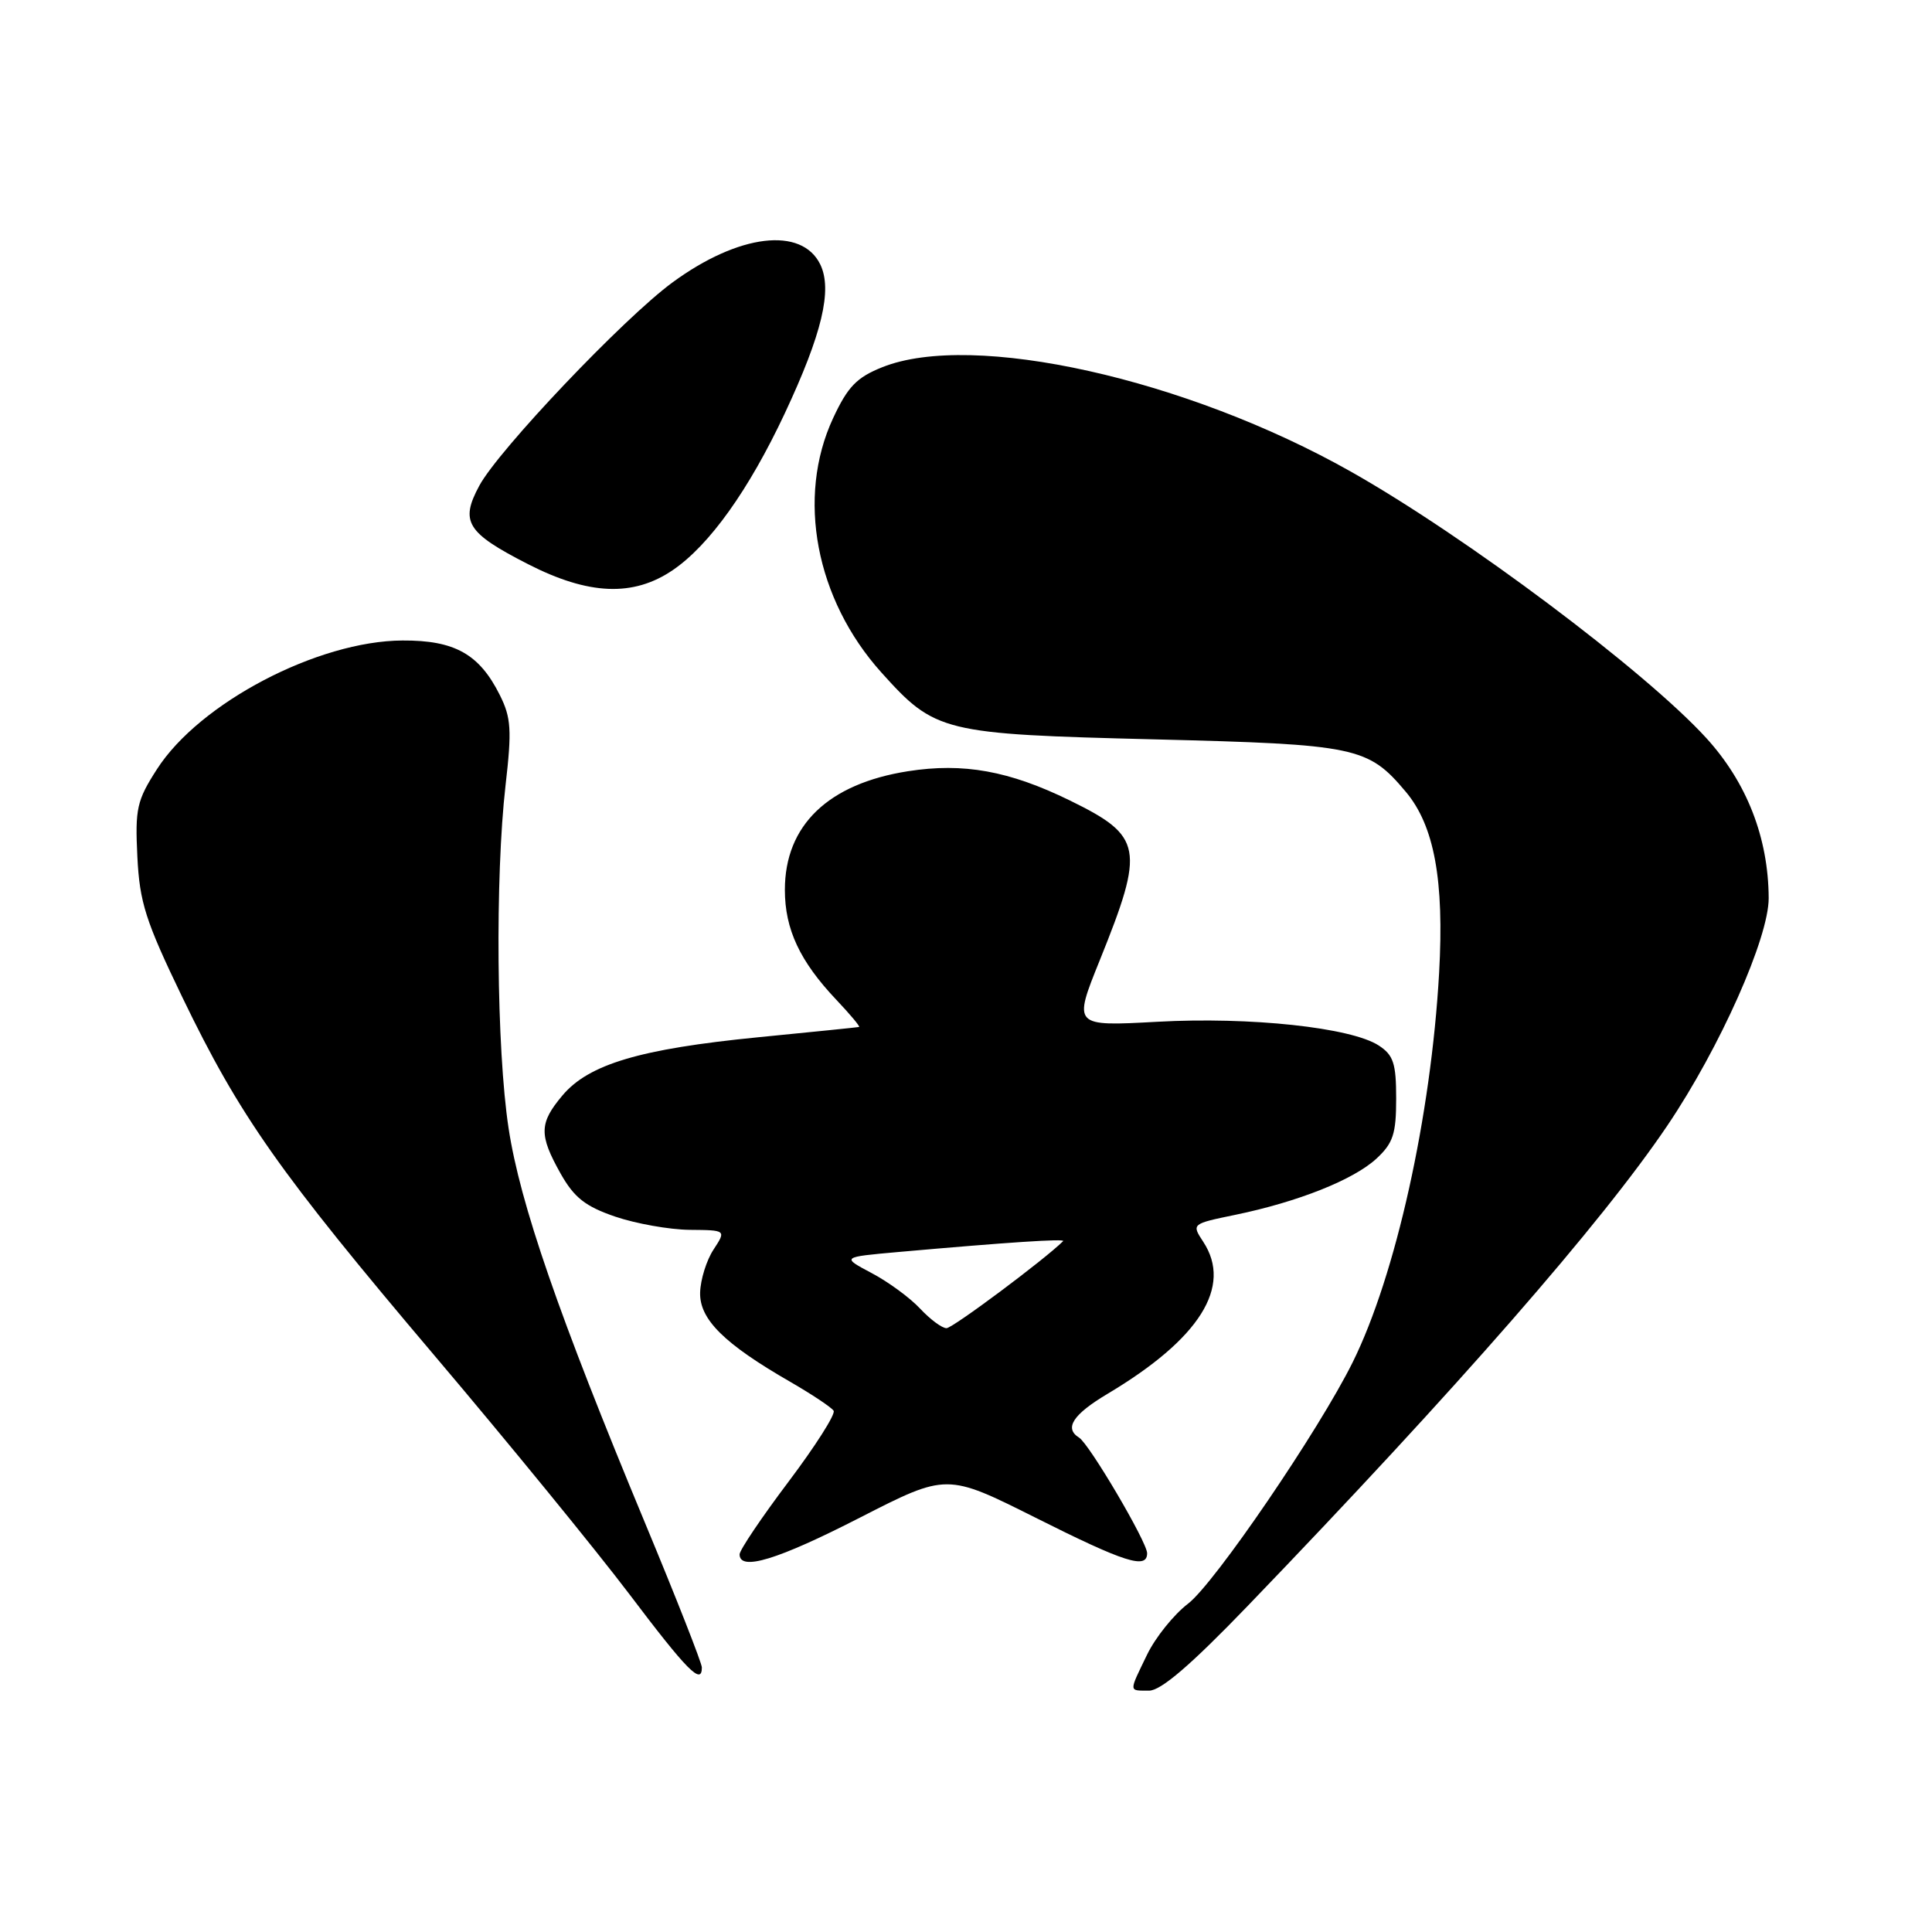 <?xml version="1.0" encoding="UTF-8" standalone="no"?>
<!DOCTYPE svg PUBLIC "-//W3C//DTD SVG 1.1//EN" "http://www.w3.org/Graphics/SVG/1.1/DTD/svg11.dtd" >
<svg xmlns="http://www.w3.org/2000/svg" xmlns:xlink="http://www.w3.org/1999/xlink" version="1.1" viewBox="0 0 256 256">
 <g >
 <path fill="currentColor"
d=" M 165.35 212.77 C 193.13 183.91 212.23 162.05 220.95 149.12 C 227.90 138.82 234.38 124.25 234.36 119.00 C 234.32 111.00 231.46 103.67 226.07 97.77 C 217.96 88.90 194.18 71.07 179.03 62.51 C 157.19 50.17 128.88 43.86 116.90 48.66 C 113.52 50.01 112.33 51.24 110.39 55.41 C 105.51 65.89 108.07 79.41 116.78 89.10 C 123.92 97.04 124.85 97.27 153.00 97.97 C 179.75 98.64 181.26 98.95 186.27 104.91 C 190.05 109.40 191.38 116.63 190.69 128.92 C 189.62 147.91 184.93 169.02 179.24 180.50 C 174.77 189.53 160.93 209.82 157.43 212.49 C 155.54 213.93 153.10 216.97 152.00 219.24 C 149.55 224.31 149.53 224.00 152.25 224.02 C 153.82 224.03 157.78 220.63 165.35 212.77 Z  M 93.00 220.95 C 93.00 220.37 89.61 211.75 85.47 201.80 C 74.03 174.29 68.91 159.49 67.39 149.50 C 65.79 139.03 65.59 116.20 66.99 104.04 C 67.83 96.73 67.73 95.10 66.23 92.10 C 63.52 86.67 60.25 84.83 53.33 84.87 C 42.12 84.92 26.43 93.14 20.80 101.92 C 18.13 106.07 17.89 107.15 18.20 113.50 C 18.50 119.58 19.28 122.02 24.14 132.10 C 31.77 147.91 36.98 155.31 57.58 179.63 C 67.31 191.11 78.92 205.33 83.39 211.23 C 91.09 221.42 93.00 223.34 93.00 220.95 Z  M 113.97 201.08 C 125.45 195.21 125.45 195.21 137.21 201.10 C 149.08 207.06 152.00 207.98 152.00 205.81 C 152.00 204.34 144.34 191.33 142.98 190.49 C 140.98 189.25 142.17 187.42 146.77 184.68 C 158.96 177.41 163.33 170.48 159.44 164.55 C 157.88 162.17 157.88 162.17 163.69 160.97 C 172.01 159.25 179.36 156.32 182.39 153.52 C 184.60 151.47 185.00 150.24 185.00 145.57 C 185.00 140.91 184.64 139.81 182.70 138.54 C 179.05 136.15 165.66 134.71 153.35 135.39 C 142.19 136.00 142.19 136.00 145.72 127.25 C 151.72 112.37 151.43 110.80 141.75 106.06 C 133.73 102.14 127.66 101.04 120.32 102.19 C 109.72 103.85 104.00 109.37 104.00 117.91 C 104.00 123.14 105.99 127.38 110.83 132.49 C 112.66 134.42 114.01 136.04 113.83 136.08 C 113.65 136.13 107.60 136.74 100.39 137.45 C 84.82 138.99 78.01 141.01 74.53 145.15 C 71.44 148.82 71.40 150.37 74.28 155.50 C 76.08 158.69 77.55 159.85 81.52 161.21 C 84.26 162.14 88.69 162.93 91.37 162.96 C 96.23 163.00 96.23 163.00 94.55 165.57 C 93.62 166.98 92.82 169.54 92.77 171.26 C 92.67 174.81 95.95 178.06 104.73 183.11 C 107.60 184.77 110.18 186.49 110.46 186.93 C 110.74 187.38 108.04 191.61 104.48 196.34 C 100.92 201.06 98.00 205.40 98.00 205.96 C 98.00 208.22 103.03 206.69 113.97 201.08 Z  M 89.15 75.54 C 93.99 72.25 99.22 64.93 103.98 54.79 C 108.93 44.23 110.31 38.42 108.70 35.06 C 106.24 29.98 97.87 30.99 89.10 37.43 C 82.66 42.15 66.05 59.63 63.51 64.36 C 60.93 69.14 61.83 70.59 69.96 74.75 C 77.99 78.86 83.91 79.11 89.15 75.54 Z  M 121.92 173.40 C 120.59 171.97 117.70 169.85 115.50 168.69 C 111.50 166.57 111.50 166.57 119.00 165.90 C 133.53 164.61 141.23 164.10 140.87 164.46 C 138.36 166.94 126.23 175.99 125.42 175.99 C 124.83 176.00 123.26 174.83 121.92 173.40 Z "/>
</g>
</svg>